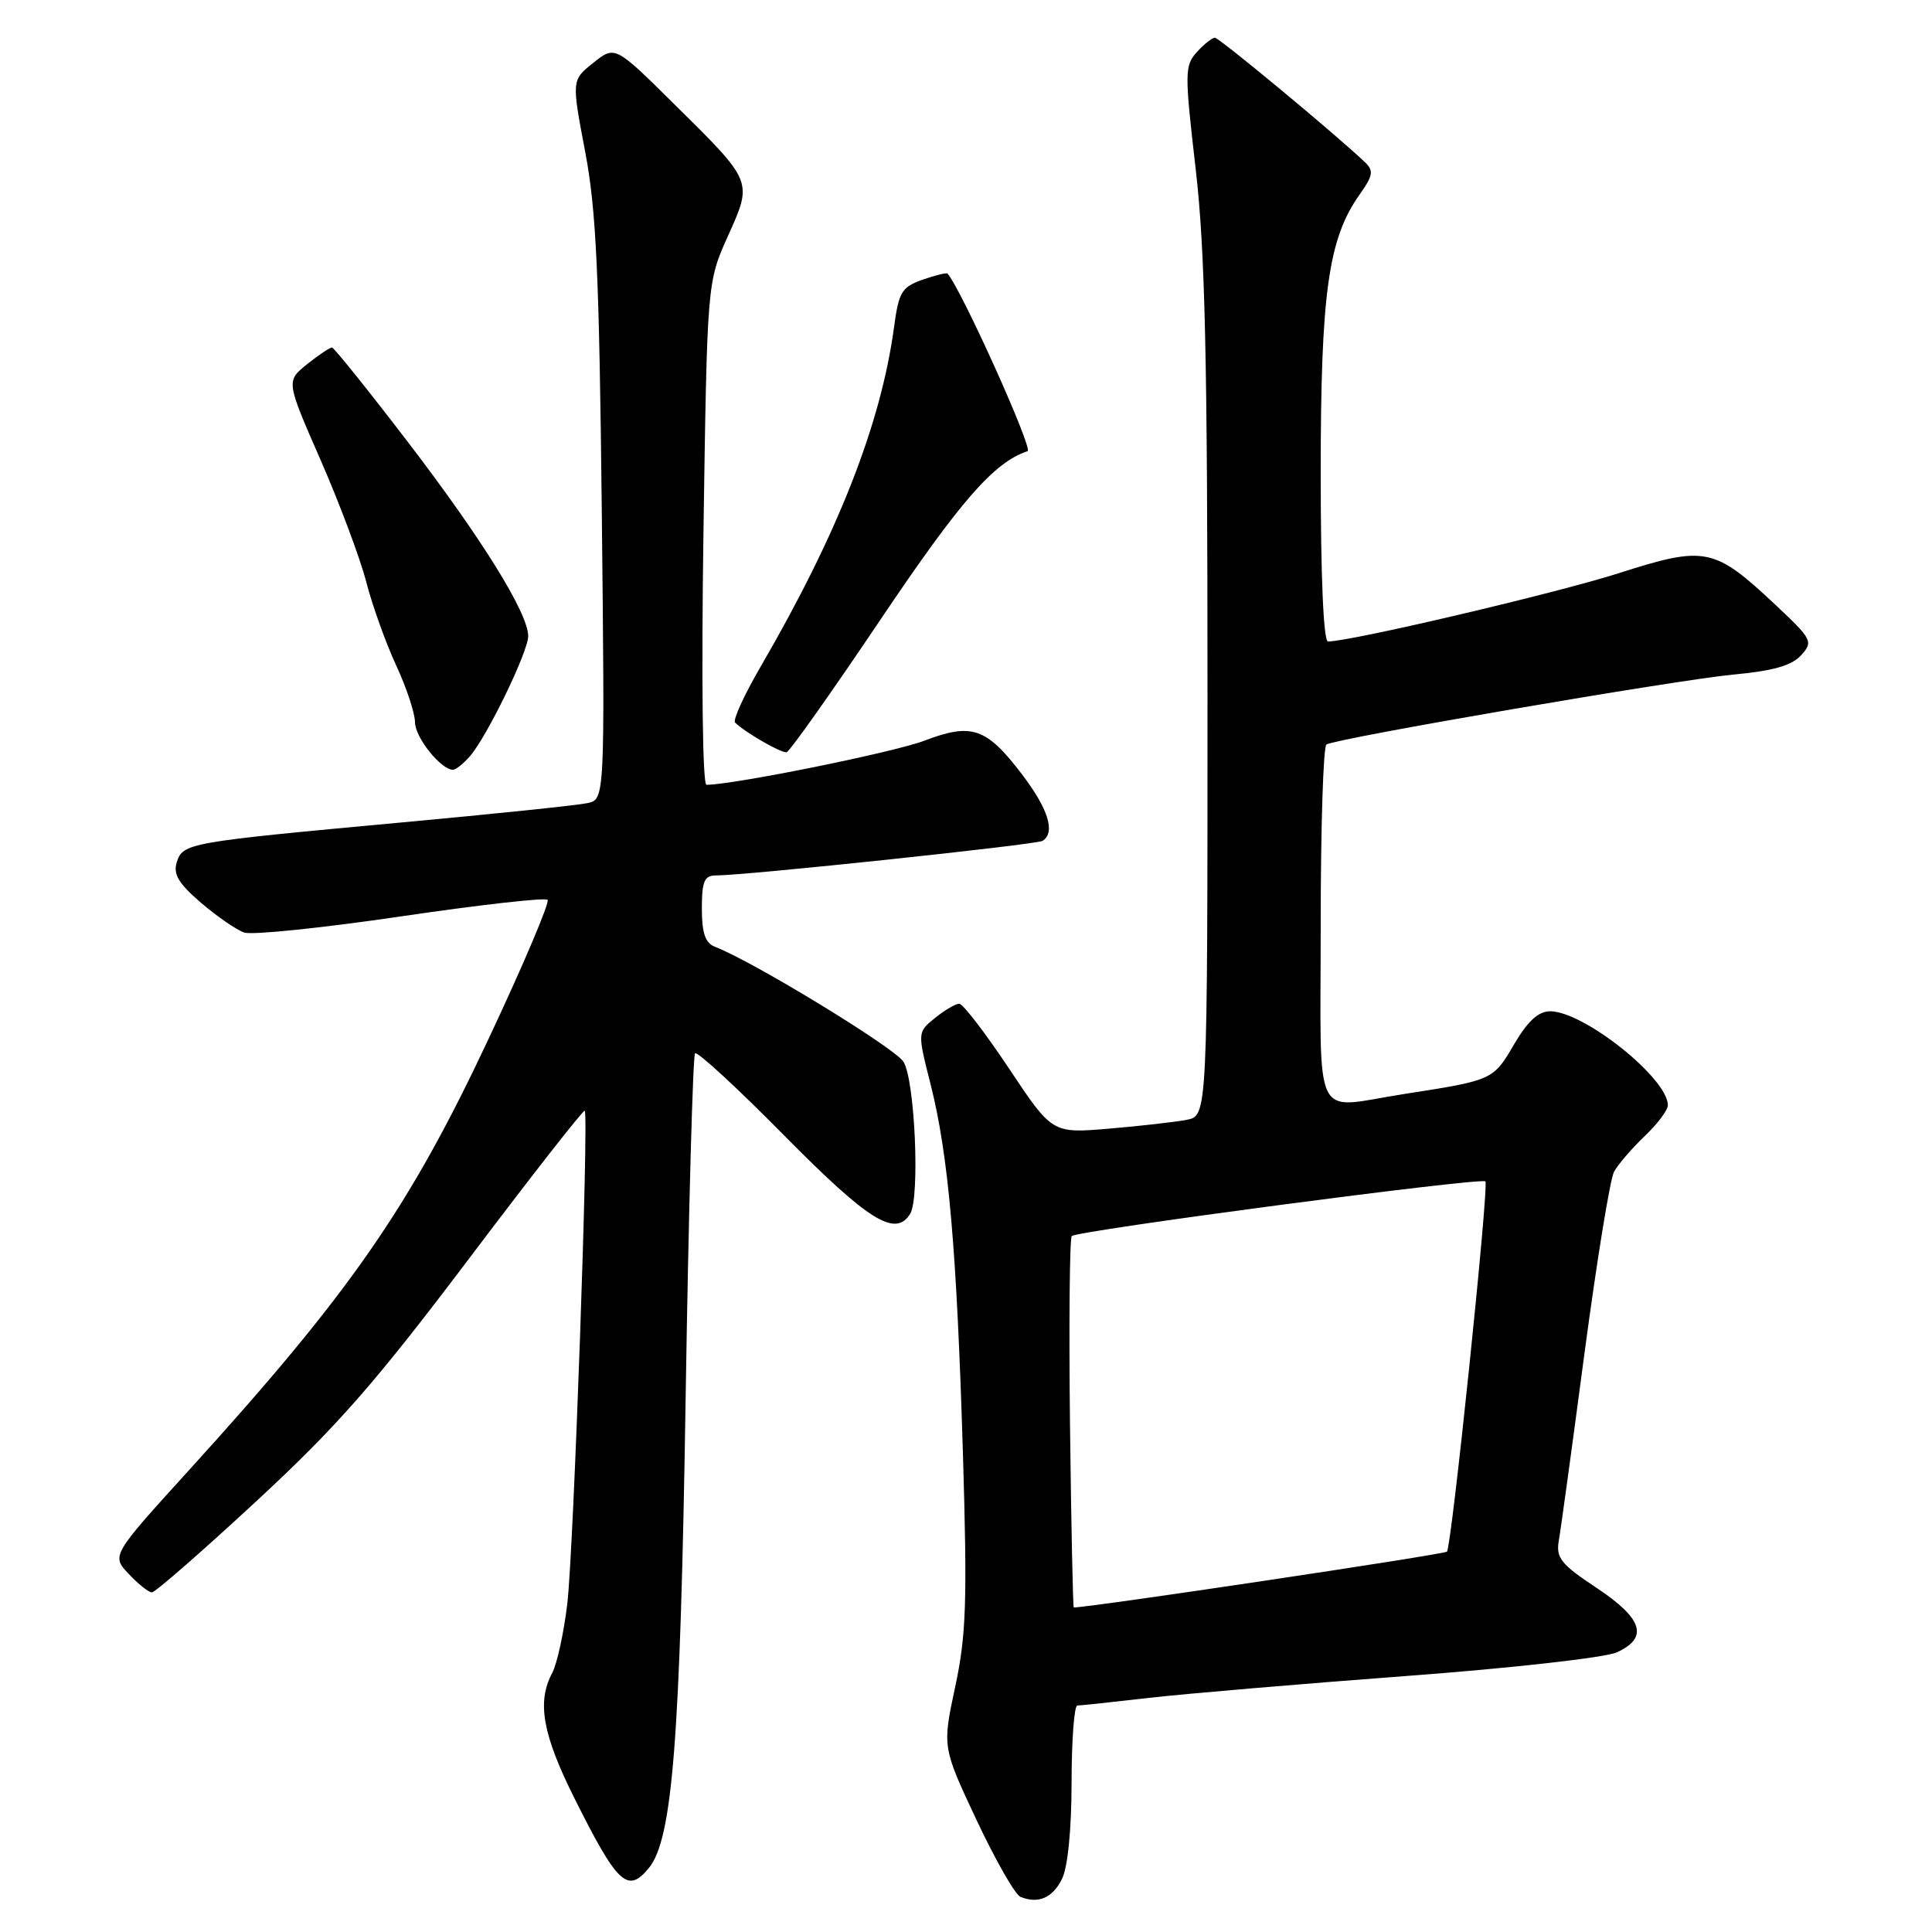 <?xml version="1.0" encoding="UTF-8" standalone="no"?>
<!DOCTYPE svg PUBLIC "-//W3C//DTD SVG 1.1//EN" "http://www.w3.org/Graphics/SVG/1.1/DTD/svg11.dtd" >
<svg xmlns="http://www.w3.org/2000/svg" xmlns:xlink="http://www.w3.org/1999/xlink" version="1.1" viewBox="0 0 256 256">
 <g >
 <path fill="currentColor"
d=" M 140.71 248.99 C 141.48 247.48 141.98 242.48 141.99 236.25 C 141.99 230.61 142.34 226.00 142.75 225.99 C 143.16 225.99 147.46 225.53 152.31 224.97 C 157.15 224.42 172.45 223.12 186.31 222.08 C 200.28 221.04 212.73 219.64 214.25 218.94 C 218.48 217.00 217.68 214.47 211.55 210.40 C 206.82 207.26 206.16 206.43 206.55 204.14 C 206.81 202.69 208.34 191.49 209.96 179.26 C 211.59 167.04 213.34 156.24 213.87 155.26 C 214.40 154.29 216.22 152.18 217.91 150.56 C 219.61 148.95 221.00 147.10 221.00 146.45 C 221.00 142.89 209.86 134.00 205.40 134.00 C 203.84 134.00 202.42 135.31 200.60 138.42 C 197.85 143.12 197.81 143.14 186.00 144.97 C 173.74 146.88 175.00 149.45 175.00 122.56 C 175.00 109.67 175.34 98.91 175.76 98.65 C 177.10 97.82 222.21 90.08 229.72 89.38 C 234.93 88.90 237.42 88.19 238.65 86.83 C 240.29 85.02 240.14 84.73 235.21 80.10 C 227.13 72.52 225.95 72.28 214.50 75.95 C 206.25 78.59 178.97 85.00 175.97 85.00 C 175.37 85.00 175.00 76.37 175.00 62.71 C 175.00 38.82 176.01 31.61 180.15 25.79 C 181.93 23.28 182.05 22.63 180.88 21.51 C 177.07 17.87 161.56 5.00 160.98 5.00 C 160.61 5.00 159.53 5.86 158.58 6.91 C 156.97 8.70 156.96 9.64 158.43 22.36 C 159.68 33.12 160.00 47.43 160.00 91.87 C 160.00 147.84 160.00 147.84 157.25 148.38 C 155.74 148.67 151.11 149.20 146.96 149.55 C 139.43 150.19 139.43 150.19 133.71 141.60 C 130.56 136.87 127.59 133.00 127.10 133.00 C 126.62 133.00 125.17 133.85 123.89 134.89 C 121.56 136.78 121.56 136.78 123.30 143.64 C 125.68 153.05 126.77 165.46 127.59 192.50 C 128.18 212.23 128.04 216.64 126.57 223.50 C 124.86 231.50 124.86 231.50 129.39 241.15 C 131.89 246.46 134.51 251.05 135.21 251.34 C 137.57 252.30 139.44 251.51 140.71 248.99 Z  M 85.95 247.56 C 89.11 243.75 90.14 230.69 90.85 185.30 C 91.24 160.44 91.81 139.86 92.10 139.57 C 92.39 139.27 97.74 144.20 103.97 150.52 C 115.10 161.78 118.65 163.99 120.60 160.84 C 121.92 158.70 121.23 142.99 119.70 140.67 C 118.47 138.79 99.76 127.38 94.75 125.46 C 93.45 124.96 93.00 123.65 93.00 120.39 C 93.00 116.77 93.33 116.00 94.87 116.00 C 98.83 116.00 137.32 111.92 138.14 111.42 C 139.89 110.33 138.91 107.17 135.40 102.58 C 130.71 96.42 128.76 95.75 122.50 98.14 C 118.48 99.68 97.28 103.97 93.61 103.99 C 93.09 104.00 92.93 89.90 93.21 70.71 C 93.70 37.41 93.70 37.41 96.44 31.31 C 99.75 23.95 99.83 24.16 89.31 13.77 C 81.49 6.03 81.49 6.03 78.61 8.33 C 75.74 10.62 75.74 10.62 77.53 20.06 C 79.01 27.81 79.40 36.36 79.74 67.71 C 80.15 105.93 80.15 105.93 77.82 106.42 C 76.55 106.70 65.38 107.86 53.00 109.00 C 24.85 111.60 24.23 111.71 23.42 114.26 C 22.92 115.83 23.67 117.08 26.63 119.62 C 28.76 121.44 31.34 123.22 32.37 123.57 C 33.39 123.92 42.73 122.96 53.11 121.43 C 63.49 119.90 72.25 118.91 72.56 119.23 C 72.87 119.54 69.36 127.83 64.74 137.65 C 54.22 160.05 46.42 171.28 25.03 194.82 C 14.76 206.12 14.76 206.12 17.06 208.56 C 18.32 209.90 19.70 211.00 20.13 211.00 C 20.56 211.00 26.77 205.58 33.93 198.95 C 44.64 189.04 49.63 183.35 62.07 166.88 C 70.38 155.86 77.32 147.00 77.48 147.18 C 78.04 147.79 76.00 205.51 75.17 212.50 C 74.71 216.35 73.81 220.48 73.17 221.68 C 71.12 225.51 71.89 229.82 76.11 238.27 C 81.82 249.68 83.15 250.93 85.95 247.56 Z  M 62.23 100.25 C 64.50 97.68 70.00 86.34 69.99 84.28 C 69.97 81.23 63.89 71.43 54.00 58.51 C 48.77 51.68 44.27 46.08 44.00 46.05 C 43.73 46.03 42.24 47.02 40.70 48.25 C 37.90 50.50 37.90 50.50 42.48 60.95 C 44.99 66.70 47.72 73.97 48.53 77.11 C 49.34 80.25 51.13 85.22 52.49 88.16 C 53.86 91.10 54.98 94.49 54.99 95.71 C 55.00 97.72 58.43 102.00 60.03 102.00 C 60.39 102.00 61.38 101.21 62.23 100.25 Z  M 116.73 82.01 C 127.28 66.33 131.71 61.26 136.16 59.78 C 136.94 59.52 127.39 38.34 125.55 36.25 C 125.42 36.11 123.94 36.47 122.25 37.06 C 119.50 38.02 119.09 38.69 118.47 43.32 C 116.72 56.23 111.03 70.71 100.79 88.33 C 98.61 92.08 97.08 95.42 97.40 95.74 C 98.71 97.04 103.55 99.83 104.23 99.67 C 104.64 99.58 110.26 91.63 116.73 82.01 Z  M 141.78 188.75 C 141.63 175.41 141.73 164.18 142.01 163.79 C 142.51 163.09 196.19 155.99 196.82 156.54 C 197.33 156.97 192.34 204.99 191.73 205.60 C 191.35 205.98 144.76 212.95 142.28 213.00 C 142.17 213.00 141.94 202.09 141.78 188.75 Z "/>
</g>
</svg>